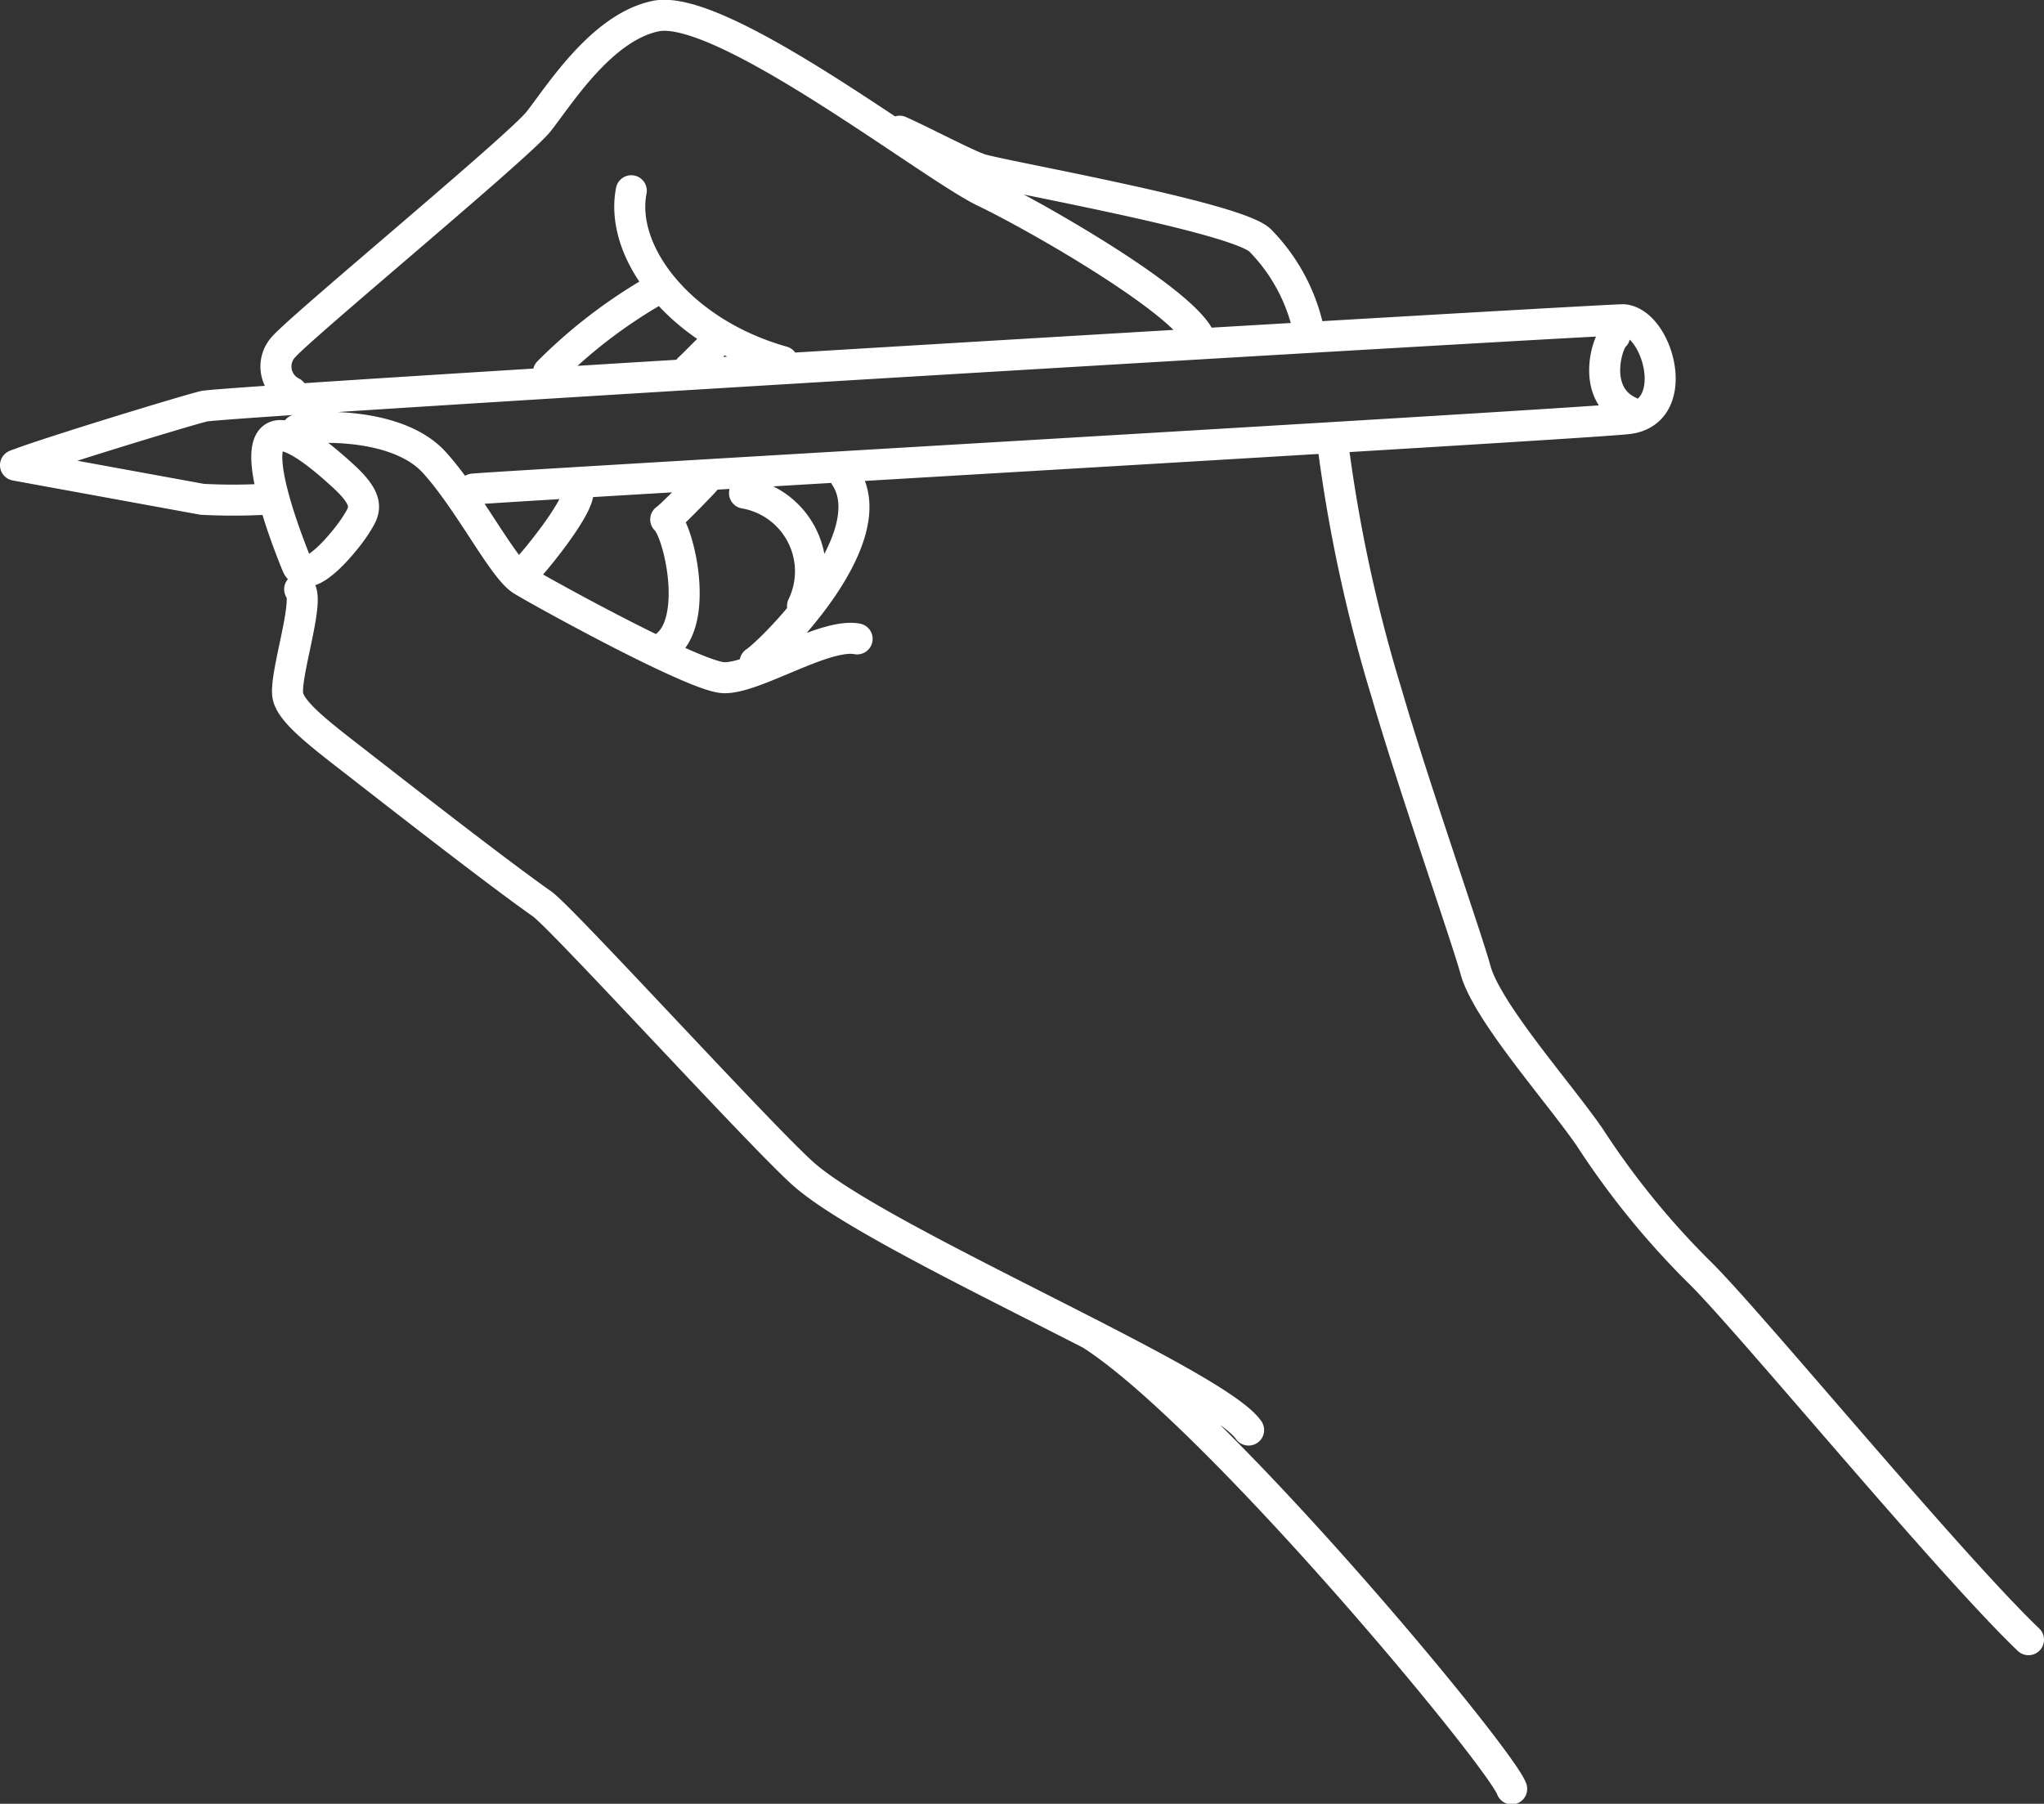 <svg xmlns="http://www.w3.org/2000/svg" viewBox="0 0 65.89 58.16"><rect x="0" y="0" width="65.89" height="58.16" fill="#333333" stroke="none"/><defs><style>.cls-1{fill:none;stroke:#fff;stroke-linecap:round;stroke-linejoin:round;}</style></defs><g id="レイヤー_1"><path class="cls-1" d="M9.57 18.21c-.57-1.4-2.48-6.49 1.43-2.92 1 .89.75 1.19.47 1.64s-1.57 2.07-1.9 1.28zM9.66 19c.33.31-.43 2.59-.39 3.34 0 .55 1 1.3 2.3 2.31 1.95 1.52 4.55 3.54 5.91 4.5.66.47 7.19 7.64 8.46 8.74 2.54 2.2 13.26 6.69 14.31 8.22M35.13 43c4 2.52 13.23 13.65 13.6 14.68M9.58 13.86c.67-.15 3.27-.22 4.42 1.05s2.21 3.42 2.83 3.8 5.51 3.08 6.48 3.14 3.26-1.45 4.32-1.25M8.52 16.1a19.29 19.29 0 0 1-2 0l-6.02-1.1c1-.39 5.39-1.73 6.07-1.9s45.43-2.82 45.77-2.79c1.12.11 1.91 3 .12 3.19-1.42.17-36.37 2.18-37.21 2.27M52.05 10.83c-.24.18-.77 1.86.46 2.44M24.34 21.35c.49-.31 4.24-4 2.9-6M20.35 6.15c-.39 2 1.58 4.58 4.88 5.51M1.81 14.64a.52.52 0 0 1 .07.46M21 9.43a16.37 16.37 0 0 0-3.32 2.57M9.41 12.65a.93.93 0 0 1-.28-1.45c.55-.65 7.58-6.46 8.23-7.28s2-3 3.73-3.39c2.08-.53 8.91 4.82 10.64 5.65s6.33 3.48 6.93 4.7M22.22 11.88c.14-.12.83-.84.93-.9M29 4.23c.74.33 2 1 2.56 1.21s8.35 1.56 9.07 2.32a5.89 5.89 0 0 1 1.55 2.88M16.89 18.45c.25-.21 1.83-2.14 1.74-2.63M22.73 15.49c-.12.14-1.13 1.18-1.27 1.26.43.39 1.09 3.25 0 4.08M24 15.9a2.56 2.56 0 0 1 1.87 3.64M43 14.58a48.61 48.61 0 0 0 1.69 7.74c.87 3 2.59 7.91 2.87 8.94.36 1.35 2.67 3.94 3.68 5.4a26.26 26.26 0 0 0 3.52 4.34c1.52 1.47 8 9.35 10.63 11.87"/></g></svg>